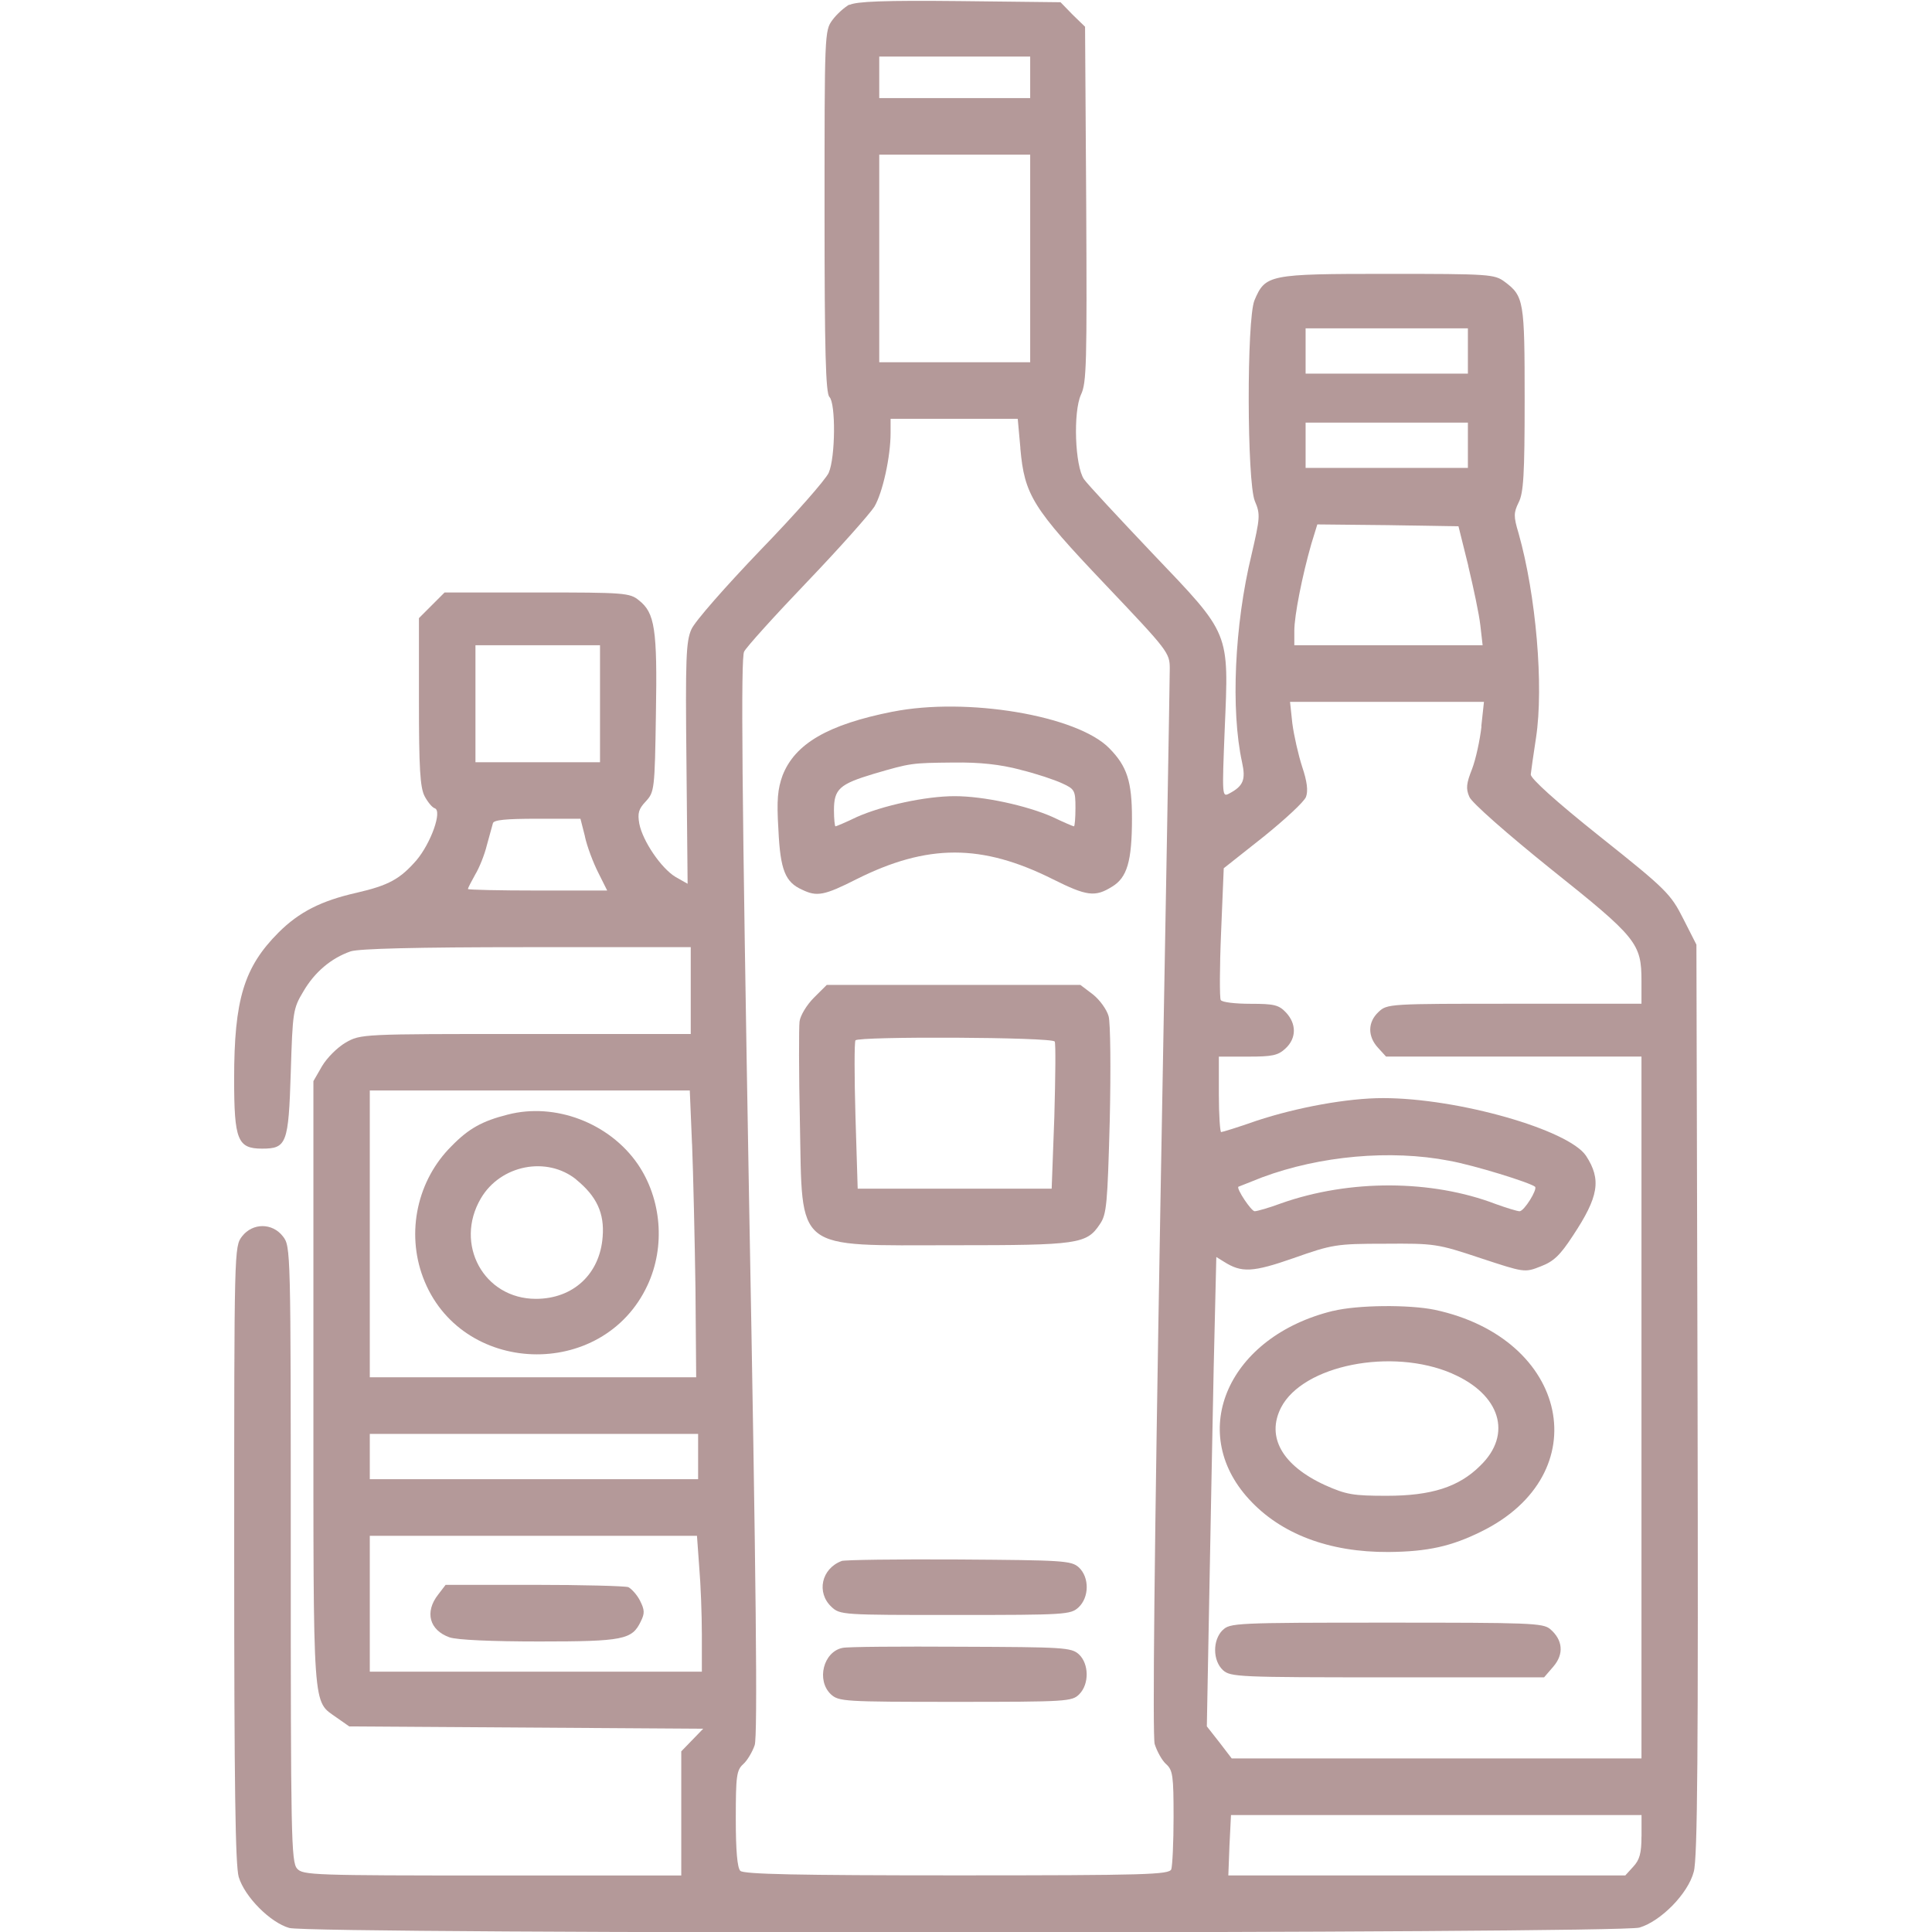 <!-- Generated by IcoMoon.io -->
<svg version="1.1" xmlns="http://www.w3.org/2000/svg" width="32" height="32" viewBox="0 0 32 32">
<title>alcoholCard</title>
<linearGradient id="gradient1" x1="100%" y1="0%" x2="0%" y2="0%">
    <!-- <stop offset="0%" style="stop-color: #5e2000; stop-opacity: 1" />
    <stop offset="100%" style="stop-color: #5e2000; stop-opacity: .3" /> -->
         <stop offset="0%" style="stop-color: #450000; stop-opacity: .4" />
    <stop offset="100%" style="stop-color: #450000; stop-opacity: .4" />
  </linearGradient>

<path fill="url(#gradient1)"  d="M14.069 0.075c-0.081 0.044-0.213 0.162-0.281 0.256-0.131 0.175-0.131 0.231-0.131 3.169 0 2.313 0.019 3.013 0.081 3.075 0.106 0.106 0.1 1-0.012 1.256-0.050 0.112-0.556 0.688-1.131 1.281-0.569 0.594-1.088 1.181-1.144 1.313-0.088 0.2-0.1 0.475-0.081 2.225l0.019 1.988-0.2-0.113c-0.238-0.144-0.544-0.594-0.6-0.881-0.031-0.175-0.012-0.244 0.106-0.369 0.144-0.156 0.15-0.194 0.169-1.45 0.025-1.412-0.019-1.675-0.281-1.881-0.15-0.125-0.244-0.131-1.688-0.131h-1.531l-0.425 0.425v1.381c0 1.1 0.019 1.425 0.094 1.569 0.050 0.094 0.125 0.188 0.169 0.2 0.125 0.044-0.063 0.575-0.306 0.863-0.269 0.306-0.45 0.412-0.994 0.537-0.581 0.131-0.95 0.319-1.287 0.656-0.575 0.575-0.737 1.113-0.737 2.425 0 1.012 0.056 1.156 0.463 1.156s0.438-0.081 0.475-1.262c0.031-1 0.037-1.056 0.206-1.337 0.188-0.325 0.463-0.556 0.787-0.669 0.144-0.044 1.063-0.069 2.919-0.069h2.713v1.438h-2.731c-2.725 0-2.737 0-2.987 0.144-0.138 0.081-0.306 0.25-0.388 0.387l-0.144 0.25v5.019c0 5.525-0.019 5.231 0.388 5.525l0.206 0.144 5.862 0.038-0.363 0.375v2.056h-3.131c-2.956 0-3.138-0.006-3.231-0.113-0.1-0.106-0.106-0.556-0.106-5.212 0-5.063 0-5.094-0.131-5.262-0.175-0.225-0.5-0.225-0.675 0-0.131 0.169-0.131 0.2-0.131 5.262 0 3.85 0.019 5.156 0.075 5.35 0.1 0.331 0.525 0.756 0.837 0.844 0.369 0.106 22.019 0.094 22.363-0.006 0.356-0.106 0.806-0.563 0.9-0.925 0.063-0.219 0.075-1.975 0.063-7.819l-0.019-7.537-0.219-0.431c-0.206-0.406-0.275-0.481-1.375-1.356-0.738-0.588-1.15-0.963-1.15-1.031 0.006-0.056 0.044-0.331 0.087-0.606 0.131-0.856 0-2.369-0.288-3.387-0.087-0.287-0.081-0.344 0-0.512 0.081-0.156 0.1-0.456 0.1-1.706 0-1.631-0.012-1.712-0.331-1.95-0.169-0.125-0.25-0.131-1.944-0.131-1.969 0-2.019 0.013-2.2 0.438-0.131 0.319-0.125 3.006 0.006 3.325 0.094 0.219 0.087 0.275-0.056 0.894-0.281 1.156-0.344 2.569-0.156 3.431 0.063 0.287 0.025 0.394-0.212 0.519-0.119 0.063-0.119 0.044-0.075-1.063 0.069-1.631 0.1-1.556-1.194-2.912-0.569-0.6-1.081-1.15-1.137-1.231-0.15-0.219-0.181-1.112-0.050-1.4 0.094-0.194 0.1-0.519 0.087-3.156l-0.019-2.938-0.206-0.2-0.2-0.206-1.675-0.019c-1.25-0.013-1.706 0.006-1.819 0.063zM17.063 1.281v0.344h-2.5v-0.688h2.5v0.344zM17.063 4.281v1.719h-2.5v-3.438h2.5v1.719zM24.313 5.813v0.375h-2.688v-0.75h2.688v0.375zM16.9 7.425c0.069 0.775 0.2 0.987 1.406 2.256 1.044 1.1 1.069 1.131 1.069 1.394 0 0.15-0.069 4.169-0.156 8.931-0.1 5.725-0.131 8.738-0.094 8.881 0.038 0.119 0.119 0.269 0.188 0.331 0.113 0.1 0.125 0.194 0.125 0.881 0 0.419-0.019 0.806-0.038 0.863-0.038 0.087-0.406 0.1-3.55 0.1-2.65 0-3.531-0.019-3.588-0.075-0.050-0.050-0.075-0.331-0.075-0.863 0-0.706 0.012-0.806 0.125-0.906 0.063-0.056 0.15-0.2 0.188-0.313 0.050-0.144 0.025-2.675-0.094-9.087-0.119-6.756-0.137-8.925-0.081-9.025 0.037-0.075 0.506-0.594 1.044-1.156s1.037-1.125 1.113-1.244c0.137-0.231 0.269-0.825 0.269-1.225v-0.231h2.106l0.044 0.487zM24.313 7.375v0.375h-2.688v-0.75h2.688v0.375zM24.319 9.375c0.087 0.363 0.181 0.806 0.2 0.981l0.038 0.331h-3.119v-0.238c0-0.256 0.131-0.912 0.281-1.438l0.1-0.325 1.169 0.012 1.169 0.019 0.163 0.656zM9.938 11.656v0.969h-2.063v-1.938h2.063v0.969zM24.538 12.031c-0.025 0.225-0.094 0.544-0.156 0.706-0.094 0.238-0.106 0.325-0.044 0.463 0.038 0.094 0.619 0.606 1.35 1.194 1.425 1.137 1.5 1.231 1.5 1.856v0.375h-2.106c-2.075 0-2.106 0-2.25 0.137-0.181 0.169-0.181 0.406-0.006 0.594l0.131 0.144h4.231v11.625h-6.787l-0.206-0.269-0.206-0.262 0.038-2.031c0.019-1.119 0.056-2.869 0.075-3.887l0.044-1.856 0.131 0.081c0.288 0.181 0.469 0.175 1.15-0.063 0.637-0.225 0.706-0.238 1.512-0.238 0.819-0.006 0.869 0 1.581 0.238 0.725 0.238 0.731 0.244 1 0.137 0.212-0.081 0.319-0.181 0.531-0.506 0.431-0.65 0.475-0.931 0.219-1.325-0.288-0.431-2.119-0.956-3.363-0.956-0.581 0-1.413 0.15-2.094 0.375-0.3 0.106-0.569 0.188-0.587 0.188s-0.038-0.281-0.038-0.625v-0.625h0.481c0.406 0 0.5-0.019 0.625-0.137 0.181-0.169 0.181-0.406 0.006-0.594-0.119-0.125-0.194-0.144-0.587-0.144-0.25 0-0.475-0.025-0.494-0.063-0.019-0.031-0.019-0.538 0.006-1.119l0.044-1.063 0.656-0.519c0.356-0.287 0.675-0.581 0.706-0.662 0.038-0.1 0.019-0.256-0.063-0.5-0.063-0.194-0.137-0.519-0.163-0.719l-0.038-0.356h3.212l-0.044 0.406zM9.688 13.856c0.037 0.169 0.137 0.431 0.219 0.594l0.15 0.3h-1.15c-0.637 0-1.156-0.012-1.156-0.025 0-0.019 0.056-0.125 0.119-0.238 0.069-0.113 0.156-0.331 0.194-0.488 0.044-0.156 0.088-0.319 0.1-0.363 0.012-0.056 0.219-0.075 0.731-0.075h0.719l0.075 0.294zM11.463 18.95c0.019 0.494 0.044 1.563 0.056 2.381l0.012 1.481h-5.406v-4.75h5.3l0.037 0.887zM24 19.225c0.419 0.075 1.344 0.363 1.425 0.431 0.044 0.044-0.181 0.406-0.256 0.406-0.038 0-0.219-0.056-0.394-0.119-1.063-0.406-2.419-0.413-3.556-0.012-0.2 0.075-0.4 0.131-0.438 0.131-0.056 0-0.306-0.375-0.269-0.406 0.012-0.006 0.188-0.075 0.394-0.156 0.956-0.356 2.125-0.462 3.094-0.275zM11.563 24.125v0.375h-5.438v-0.75h5.438v0.375zM11.581 25.95c0.025 0.288 0.044 0.794 0.044 1.125v0.613h-5.5v-2.25h5.419l0.037 0.512zM27.188 30.419c0 0.275-0.031 0.387-0.137 0.5l-0.131 0.144h-6.575l0.019-0.5 0.025-0.5h6.8v0.356z"></path>
<path fill="url(#gradient1)"  d="M14.787 11.787c-1.075 0.213-1.619 0.531-1.825 1.056-0.081 0.225-0.1 0.406-0.069 0.9 0.031 0.669 0.113 0.869 0.394 0.994 0.244 0.119 0.369 0.094 0.9-0.175 1.175-0.588 2.075-0.588 3.25 0 0.563 0.281 0.7 0.3 0.981 0.125 0.25-0.15 0.331-0.419 0.331-1.131 0-0.613-0.081-0.863-0.375-1.162-0.531-0.544-2.363-0.85-3.588-0.606zM16.9 12.75c0.262 0.063 0.575 0.169 0.694 0.225 0.206 0.094 0.219 0.119 0.219 0.406 0 0.169-0.012 0.306-0.025 0.306s-0.175-0.069-0.356-0.156c-0.425-0.188-1.137-0.344-1.619-0.344s-1.194 0.156-1.619 0.344c-0.181 0.088-0.344 0.156-0.356 0.156s-0.025-0.125-0.025-0.269c0-0.35 0.094-0.431 0.656-0.6 0.619-0.181 0.625-0.181 1.319-0.188 0.444-0.006 0.775 0.031 1.113 0.119z"></path>
<path fill="url(#gradient1)" d="M13.481 16.525c-0.119 0.119-0.225 0.294-0.238 0.394-0.012 0.094-0.012 0.85 0.006 1.675 0.044 2.163-0.119 2.031 2.556 2.031 2.056 0 2.194-0.019 2.413-0.35 0.113-0.163 0.125-0.337 0.163-1.712 0.019-0.844 0.012-1.625-0.019-1.731-0.031-0.113-0.15-0.275-0.262-0.363l-0.206-0.156h-4.2l-0.213 0.212zM17.469 17.25c0.019 0.031 0.012 0.594-0.006 1.25l-0.044 1.188h-3.213l-0.037-1.206c-0.019-0.656-0.019-1.219 0-1.25 0.037-0.069 3.256-0.056 3.3 0.019z"></path>
<path fill="url(#gradient1)"  d="M13.938 25.856c-0.331 0.125-0.419 0.519-0.169 0.756 0.144 0.137 0.181 0.137 2.050 0.137 1.831 0 1.913-0.006 2.044-0.125 0.181-0.169 0.181-0.5 0.006-0.663-0.125-0.113-0.262-0.119-1.988-0.131-1.019-0.006-1.894 0.006-1.944 0.025z"></path>
<path fill="url(#gradient1)"  d="M13.956 27.294c-0.319 0.063-0.438 0.538-0.194 0.769 0.131 0.119 0.213 0.125 2.063 0.125 1.844 0 1.931-0.006 2.050-0.125 0.169-0.169 0.163-0.506-0.006-0.663-0.125-0.113-0.256-0.119-1.956-0.125-1-0.006-1.881 0-1.956 0.019z"></path>
<path fill="url(#gradient1)" d="M22.081 21.712c-1.725 0.419-2.431 1.988-1.394 3.119 0.525 0.575 1.325 0.881 2.313 0.875 0.65-0.006 1.038-0.094 1.531-0.337 1.938-0.95 1.462-3.2-0.769-3.675-0.425-0.087-1.269-0.081-1.681 0.019zM24.050 22.75c0.8 0.344 1.006 1.006 0.469 1.525-0.356 0.356-0.813 0.5-1.55 0.5-0.556 0-0.669-0.019-1.019-0.175-0.712-0.325-0.981-0.8-0.731-1.288 0.363-0.7 1.831-0.994 2.831-0.563z"></path>
<path fill="url(#gradient1)"  d="M20.25 27c-0.169 0.169-0.163 0.506 0.006 0.663 0.125 0.113 0.262 0.119 2.725 0.119h2.594l0.156-0.181c0.175-0.206 0.156-0.438-0.056-0.619-0.119-0.1-0.337-0.106-2.712-0.106-2.506 0-2.594 0.006-2.712 0.125z"></path>
<path fill="url(#gradient1)" d="M8.406 18.462c-0.419 0.106-0.644 0.231-0.925 0.519-0.569 0.563-0.756 1.425-0.475 2.175 0.612 1.637 2.981 1.719 3.719 0.131 0.3-0.644 0.231-1.431-0.162-2.006-0.469-0.681-1.369-1.025-2.156-0.819zM9.544 19.538c0.338 0.275 0.469 0.556 0.438 0.944-0.044 0.619-0.488 1.031-1.106 1.031-0.863 0-1.356-0.906-0.912-1.663 0.325-0.556 1.094-0.706 1.581-0.313z"></path>
<path fill="url(#gradient1)"  d="M7.256 26.413c-0.225 0.288-0.144 0.587 0.188 0.706 0.125 0.044 0.706 0.069 1.488 0.069 1.394 0 1.537-0.031 1.681-0.331 0.069-0.137 0.063-0.194-0.012-0.344-0.050-0.1-0.144-0.2-0.194-0.225-0.056-0.019-0.762-0.038-1.563-0.038h-1.463l-0.125 0.163z"></path>

</svg>
